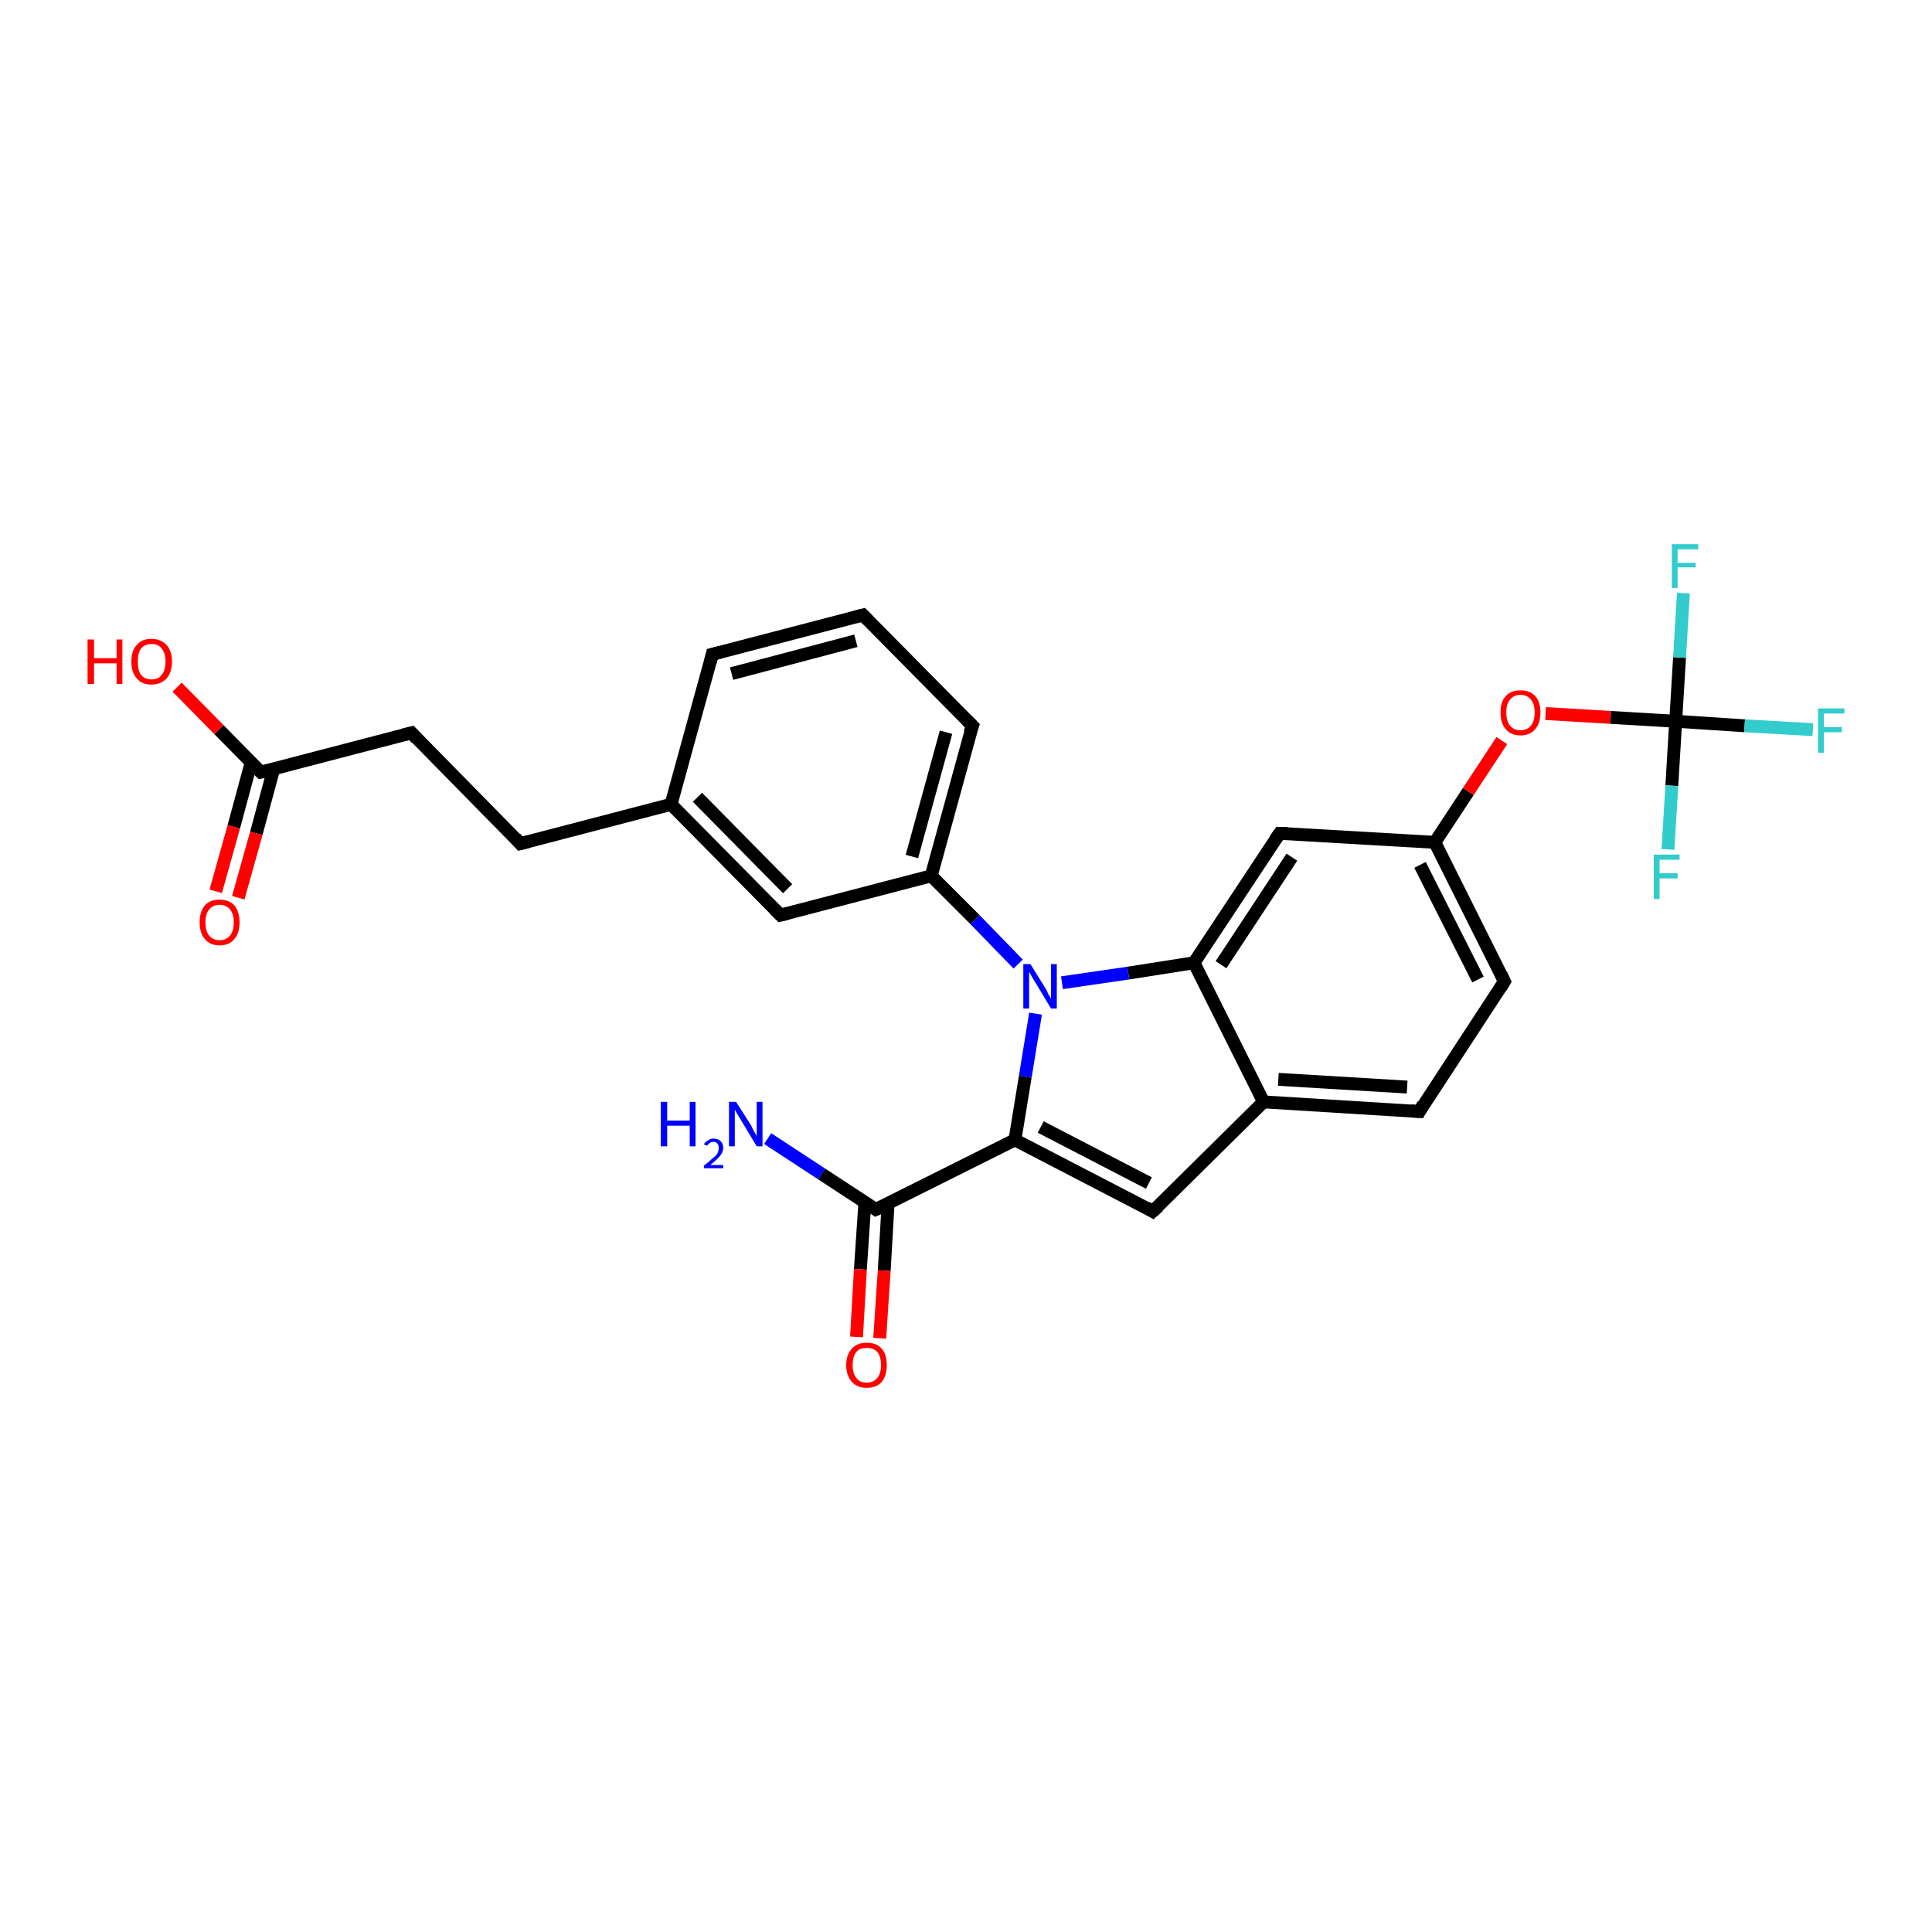 <?xml version='1.0' encoding='iso-8859-1'?>
<svg version='1.1' baseProfile='full'
              xmlns='http://www.w3.org/2000/svg'
                      xmlns:rdkit='http://www.rdkit.org/xml'
                      xmlns:xlink='http://www.w3.org/1999/xlink'
                  xml:space='preserve'
width='300px' height='300px' viewBox='0 0 300 300'>
<!-- END OF HEADER -->
<rect style='opacity:1.0;fill:#FFFFFF;stroke:none' width='300.0' height='300.0' x='0.0' y='0.0'> </rect>
<path class='bond-0 atom-0 atom-1' d='M 119.2,176.8 L 127.6,182.3' style='fill:none;fill-rule:evenodd;stroke:#0000FF;stroke-width:2.0px;stroke-linecap:butt;stroke-linejoin:miter;stroke-opacity:1' />
<path class='bond-0 atom-0 atom-1' d='M 127.6,182.3 L 136.0,187.8' style='fill:none;fill-rule:evenodd;stroke:#000000;stroke-width:2.0px;stroke-linecap:butt;stroke-linejoin:miter;stroke-opacity:1' />
<path class='bond-1 atom-1 atom-2' d='M 134.3,186.7 L 133.6,197.1' style='fill:none;fill-rule:evenodd;stroke:#000000;stroke-width:2.0px;stroke-linecap:butt;stroke-linejoin:miter;stroke-opacity:1' />
<path class='bond-1 atom-1 atom-2' d='M 133.6,197.1 L 133.0,207.6' style='fill:none;fill-rule:evenodd;stroke:#FF0000;stroke-width:2.0px;stroke-linecap:butt;stroke-linejoin:miter;stroke-opacity:1' />
<path class='bond-1 atom-1 atom-2' d='M 137.9,186.9 L 137.3,197.3' style='fill:none;fill-rule:evenodd;stroke:#000000;stroke-width:2.0px;stroke-linecap:butt;stroke-linejoin:miter;stroke-opacity:1' />
<path class='bond-1 atom-1 atom-2' d='M 137.3,197.3 L 136.6,207.8' style='fill:none;fill-rule:evenodd;stroke:#FF0000;stroke-width:2.0px;stroke-linecap:butt;stroke-linejoin:miter;stroke-opacity:1' />
<path class='bond-2 atom-1 atom-3' d='M 136.0,187.8 L 157.6,177.0' style='fill:none;fill-rule:evenodd;stroke:#000000;stroke-width:2.0px;stroke-linecap:butt;stroke-linejoin:miter;stroke-opacity:1' />
<path class='bond-3 atom-3 atom-4' d='M 157.6,177.0 L 179.0,188.1' style='fill:none;fill-rule:evenodd;stroke:#000000;stroke-width:2.0px;stroke-linecap:butt;stroke-linejoin:miter;stroke-opacity:1' />
<path class='bond-3 atom-3 atom-4' d='M 161.6,175.0 L 178.4,183.7' style='fill:none;fill-rule:evenodd;stroke:#000000;stroke-width:2.0px;stroke-linecap:butt;stroke-linejoin:miter;stroke-opacity:1' />
<path class='bond-4 atom-4 atom-5' d='M 179.0,188.1 L 196.2,171.1' style='fill:none;fill-rule:evenodd;stroke:#000000;stroke-width:2.0px;stroke-linecap:butt;stroke-linejoin:miter;stroke-opacity:1' />
<path class='bond-5 atom-5 atom-6' d='M 196.2,171.1 L 220.4,172.6' style='fill:none;fill-rule:evenodd;stroke:#000000;stroke-width:2.0px;stroke-linecap:butt;stroke-linejoin:miter;stroke-opacity:1' />
<path class='bond-5 atom-5 atom-6' d='M 198.5,167.6 L 218.5,168.8' style='fill:none;fill-rule:evenodd;stroke:#000000;stroke-width:2.0px;stroke-linecap:butt;stroke-linejoin:miter;stroke-opacity:1' />
<path class='bond-6 atom-6 atom-7' d='M 220.4,172.6 L 233.6,152.4' style='fill:none;fill-rule:evenodd;stroke:#000000;stroke-width:2.0px;stroke-linecap:butt;stroke-linejoin:miter;stroke-opacity:1' />
<path class='bond-7 atom-7 atom-8' d='M 233.6,152.4 L 222.8,130.8' style='fill:none;fill-rule:evenodd;stroke:#000000;stroke-width:2.0px;stroke-linecap:butt;stroke-linejoin:miter;stroke-opacity:1' />
<path class='bond-7 atom-7 atom-8' d='M 229.5,152.1 L 220.5,134.3' style='fill:none;fill-rule:evenodd;stroke:#000000;stroke-width:2.0px;stroke-linecap:butt;stroke-linejoin:miter;stroke-opacity:1' />
<path class='bond-8 atom-8 atom-9' d='M 222.8,130.8 L 228.0,122.9' style='fill:none;fill-rule:evenodd;stroke:#000000;stroke-width:2.0px;stroke-linecap:butt;stroke-linejoin:miter;stroke-opacity:1' />
<path class='bond-8 atom-8 atom-9' d='M 228.0,122.9 L 233.2,115.0' style='fill:none;fill-rule:evenodd;stroke:#FF0000;stroke-width:2.0px;stroke-linecap:butt;stroke-linejoin:miter;stroke-opacity:1' />
<path class='bond-9 atom-9 atom-10' d='M 240.0,110.8 L 250.1,111.4' style='fill:none;fill-rule:evenodd;stroke:#FF0000;stroke-width:2.0px;stroke-linecap:butt;stroke-linejoin:miter;stroke-opacity:1' />
<path class='bond-9 atom-9 atom-10' d='M 250.1,111.4 L 260.2,112.0' style='fill:none;fill-rule:evenodd;stroke:#000000;stroke-width:2.0px;stroke-linecap:butt;stroke-linejoin:miter;stroke-opacity:1' />
<path class='bond-10 atom-10 atom-11' d='M 260.2,112.0 L 270.9,112.7' style='fill:none;fill-rule:evenodd;stroke:#000000;stroke-width:2.0px;stroke-linecap:butt;stroke-linejoin:miter;stroke-opacity:1' />
<path class='bond-10 atom-10 atom-11' d='M 270.9,112.7 L 281.5,113.3' style='fill:none;fill-rule:evenodd;stroke:#33CCCC;stroke-width:2.0px;stroke-linecap:butt;stroke-linejoin:miter;stroke-opacity:1' />
<path class='bond-11 atom-10 atom-12' d='M 260.2,112.0 L 260.8,102.1' style='fill:none;fill-rule:evenodd;stroke:#000000;stroke-width:2.0px;stroke-linecap:butt;stroke-linejoin:miter;stroke-opacity:1' />
<path class='bond-11 atom-10 atom-12' d='M 260.8,102.1 L 261.4,92.1' style='fill:none;fill-rule:evenodd;stroke:#33CCCC;stroke-width:2.0px;stroke-linecap:butt;stroke-linejoin:miter;stroke-opacity:1' />
<path class='bond-12 atom-10 atom-13' d='M 260.2,112.0 L 259.6,122.0' style='fill:none;fill-rule:evenodd;stroke:#000000;stroke-width:2.0px;stroke-linecap:butt;stroke-linejoin:miter;stroke-opacity:1' />
<path class='bond-12 atom-10 atom-13' d='M 259.6,122.0 L 259.0,131.9' style='fill:none;fill-rule:evenodd;stroke:#33CCCC;stroke-width:2.0px;stroke-linecap:butt;stroke-linejoin:miter;stroke-opacity:1' />
<path class='bond-13 atom-8 atom-14' d='M 222.8,130.8 L 198.7,129.4' style='fill:none;fill-rule:evenodd;stroke:#000000;stroke-width:2.0px;stroke-linecap:butt;stroke-linejoin:miter;stroke-opacity:1' />
<path class='bond-14 atom-14 atom-15' d='M 198.7,129.4 L 185.4,149.5' style='fill:none;fill-rule:evenodd;stroke:#000000;stroke-width:2.0px;stroke-linecap:butt;stroke-linejoin:miter;stroke-opacity:1' />
<path class='bond-14 atom-14 atom-15' d='M 200.6,133.1 L 189.6,149.8' style='fill:none;fill-rule:evenodd;stroke:#000000;stroke-width:2.0px;stroke-linecap:butt;stroke-linejoin:miter;stroke-opacity:1' />
<path class='bond-15 atom-15 atom-16' d='M 185.4,149.5 L 175.2,151.1' style='fill:none;fill-rule:evenodd;stroke:#000000;stroke-width:2.0px;stroke-linecap:butt;stroke-linejoin:miter;stroke-opacity:1' />
<path class='bond-15 atom-15 atom-16' d='M 175.2,151.1 L 164.9,152.6' style='fill:none;fill-rule:evenodd;stroke:#0000FF;stroke-width:2.0px;stroke-linecap:butt;stroke-linejoin:miter;stroke-opacity:1' />
<path class='bond-16 atom-16 atom-17' d='M 158.1,149.7 L 151.4,142.8' style='fill:none;fill-rule:evenodd;stroke:#0000FF;stroke-width:2.0px;stroke-linecap:butt;stroke-linejoin:miter;stroke-opacity:1' />
<path class='bond-16 atom-16 atom-17' d='M 151.4,142.8 L 144.6,136.0' style='fill:none;fill-rule:evenodd;stroke:#000000;stroke-width:2.0px;stroke-linecap:butt;stroke-linejoin:miter;stroke-opacity:1' />
<path class='bond-17 atom-17 atom-18' d='M 144.6,136.0 L 151.0,112.7' style='fill:none;fill-rule:evenodd;stroke:#000000;stroke-width:2.0px;stroke-linecap:butt;stroke-linejoin:miter;stroke-opacity:1' />
<path class='bond-17 atom-17 atom-18' d='M 141.6,133.0 L 146.9,113.7' style='fill:none;fill-rule:evenodd;stroke:#000000;stroke-width:2.0px;stroke-linecap:butt;stroke-linejoin:miter;stroke-opacity:1' />
<path class='bond-18 atom-18 atom-19' d='M 151.0,112.7 L 134.0,95.5' style='fill:none;fill-rule:evenodd;stroke:#000000;stroke-width:2.0px;stroke-linecap:butt;stroke-linejoin:miter;stroke-opacity:1' />
<path class='bond-19 atom-19 atom-20' d='M 134.0,95.5 L 110.6,101.6' style='fill:none;fill-rule:evenodd;stroke:#000000;stroke-width:2.0px;stroke-linecap:butt;stroke-linejoin:miter;stroke-opacity:1' />
<path class='bond-19 atom-19 atom-20' d='M 132.9,99.5 L 113.6,104.6' style='fill:none;fill-rule:evenodd;stroke:#000000;stroke-width:2.0px;stroke-linecap:butt;stroke-linejoin:miter;stroke-opacity:1' />
<path class='bond-20 atom-20 atom-21' d='M 110.6,101.6 L 104.2,124.9' style='fill:none;fill-rule:evenodd;stroke:#000000;stroke-width:2.0px;stroke-linecap:butt;stroke-linejoin:miter;stroke-opacity:1' />
<path class='bond-21 atom-21 atom-22' d='M 104.2,124.9 L 80.8,131.0' style='fill:none;fill-rule:evenodd;stroke:#000000;stroke-width:2.0px;stroke-linecap:butt;stroke-linejoin:miter;stroke-opacity:1' />
<path class='bond-22 atom-22 atom-23' d='M 80.8,131.0 L 63.9,113.8' style='fill:none;fill-rule:evenodd;stroke:#000000;stroke-width:2.0px;stroke-linecap:butt;stroke-linejoin:miter;stroke-opacity:1' />
<path class='bond-23 atom-23 atom-24' d='M 63.9,113.8 L 40.5,119.9' style='fill:none;fill-rule:evenodd;stroke:#000000;stroke-width:2.0px;stroke-linecap:butt;stroke-linejoin:miter;stroke-opacity:1' />
<path class='bond-24 atom-24 atom-25' d='M 40.5,119.9 L 34.0,113.3' style='fill:none;fill-rule:evenodd;stroke:#000000;stroke-width:2.0px;stroke-linecap:butt;stroke-linejoin:miter;stroke-opacity:1' />
<path class='bond-24 atom-24 atom-25' d='M 34.0,113.3 L 27.5,106.7' style='fill:none;fill-rule:evenodd;stroke:#FF0000;stroke-width:2.0px;stroke-linecap:butt;stroke-linejoin:miter;stroke-opacity:1' />
<path class='bond-25 atom-24 atom-26' d='M 39.0,118.4 L 36.3,128.4' style='fill:none;fill-rule:evenodd;stroke:#000000;stroke-width:2.0px;stroke-linecap:butt;stroke-linejoin:miter;stroke-opacity:1' />
<path class='bond-25 atom-24 atom-26' d='M 36.3,128.4 L 33.5,138.4' style='fill:none;fill-rule:evenodd;stroke:#FF0000;stroke-width:2.0px;stroke-linecap:butt;stroke-linejoin:miter;stroke-opacity:1' />
<path class='bond-25 atom-24 atom-26' d='M 42.5,119.4 L 39.8,129.4' style='fill:none;fill-rule:evenodd;stroke:#000000;stroke-width:2.0px;stroke-linecap:butt;stroke-linejoin:miter;stroke-opacity:1' />
<path class='bond-25 atom-24 atom-26' d='M 39.8,129.4 L 37.0,139.4' style='fill:none;fill-rule:evenodd;stroke:#FF0000;stroke-width:2.0px;stroke-linecap:butt;stroke-linejoin:miter;stroke-opacity:1' />
<path class='bond-26 atom-21 atom-27' d='M 104.2,124.9 L 121.2,142.1' style='fill:none;fill-rule:evenodd;stroke:#000000;stroke-width:2.0px;stroke-linecap:butt;stroke-linejoin:miter;stroke-opacity:1' />
<path class='bond-26 atom-21 atom-27' d='M 108.3,123.8 L 122.3,138.0' style='fill:none;fill-rule:evenodd;stroke:#000000;stroke-width:2.0px;stroke-linecap:butt;stroke-linejoin:miter;stroke-opacity:1' />
<path class='bond-27 atom-16 atom-3' d='M 160.8,157.4 L 159.2,167.2' style='fill:none;fill-rule:evenodd;stroke:#0000FF;stroke-width:2.0px;stroke-linecap:butt;stroke-linejoin:miter;stroke-opacity:1' />
<path class='bond-27 atom-16 atom-3' d='M 159.2,167.2 L 157.6,177.0' style='fill:none;fill-rule:evenodd;stroke:#000000;stroke-width:2.0px;stroke-linecap:butt;stroke-linejoin:miter;stroke-opacity:1' />
<path class='bond-28 atom-15 atom-5' d='M 185.4,149.5 L 196.2,171.1' style='fill:none;fill-rule:evenodd;stroke:#000000;stroke-width:2.0px;stroke-linecap:butt;stroke-linejoin:miter;stroke-opacity:1' />
<path class='bond-29 atom-27 atom-17' d='M 121.2,142.1 L 144.6,136.0' style='fill:none;fill-rule:evenodd;stroke:#000000;stroke-width:2.0px;stroke-linecap:butt;stroke-linejoin:miter;stroke-opacity:1' />
<path d='M 135.6,187.5 L 136.0,187.8 L 137.1,187.3' style='fill:none;stroke:#000000;stroke-width:2.0px;stroke-linecap:butt;stroke-linejoin:miter;stroke-opacity:1;' />
<path d='M 178.0,187.5 L 179.0,188.1 L 179.9,187.3' style='fill:none;stroke:#000000;stroke-width:2.0px;stroke-linecap:butt;stroke-linejoin:miter;stroke-opacity:1;' />
<path d='M 219.1,172.5 L 220.4,172.6 L 221.0,171.5' style='fill:none;stroke:#000000;stroke-width:2.0px;stroke-linecap:butt;stroke-linejoin:miter;stroke-opacity:1;' />
<path d='M 233.0,153.4 L 233.6,152.4 L 233.1,151.3' style='fill:none;stroke:#000000;stroke-width:2.0px;stroke-linecap:butt;stroke-linejoin:miter;stroke-opacity:1;' />
<path d='M 199.9,129.4 L 198.7,129.4 L 198.0,130.4' style='fill:none;stroke:#000000;stroke-width:2.0px;stroke-linecap:butt;stroke-linejoin:miter;stroke-opacity:1;' />
<path d='M 150.6,113.8 L 151.0,112.7 L 150.1,111.8' style='fill:none;stroke:#000000;stroke-width:2.0px;stroke-linecap:butt;stroke-linejoin:miter;stroke-opacity:1;' />
<path d='M 134.8,96.3 L 134.0,95.5 L 132.8,95.8' style='fill:none;stroke:#000000;stroke-width:2.0px;stroke-linecap:butt;stroke-linejoin:miter;stroke-opacity:1;' />
<path d='M 111.8,101.3 L 110.6,101.6 L 110.3,102.8' style='fill:none;stroke:#000000;stroke-width:2.0px;stroke-linecap:butt;stroke-linejoin:miter;stroke-opacity:1;' />
<path d='M 82.0,130.7 L 80.8,131.0 L 80.0,130.1' style='fill:none;stroke:#000000;stroke-width:2.0px;stroke-linecap:butt;stroke-linejoin:miter;stroke-opacity:1;' />
<path d='M 64.7,114.7 L 63.9,113.8 L 62.7,114.1' style='fill:none;stroke:#000000;stroke-width:2.0px;stroke-linecap:butt;stroke-linejoin:miter;stroke-opacity:1;' />
<path d='M 41.7,119.6 L 40.5,119.9 L 40.2,119.6' style='fill:none;stroke:#000000;stroke-width:2.0px;stroke-linecap:butt;stroke-linejoin:miter;stroke-opacity:1;' />
<path d='M 120.3,141.2 L 121.2,142.1 L 122.4,141.8' style='fill:none;stroke:#000000;stroke-width:2.0px;stroke-linecap:butt;stroke-linejoin:miter;stroke-opacity:1;' />
<path class='atom-0' d='M 102.6 171.1
L 103.6 171.1
L 103.6 174.0
L 107.1 174.0
L 107.1 171.1
L 108.0 171.1
L 108.0 178.0
L 107.1 178.0
L 107.1 174.8
L 103.6 174.8
L 103.6 178.0
L 102.6 178.0
L 102.6 171.1
' fill='#0000FF'/>
<path class='atom-0' d='M 109.3 177.7
Q 109.5 177.3, 109.9 177.1
Q 110.3 176.8, 110.8 176.8
Q 111.5 176.8, 111.9 177.2
Q 112.3 177.6, 112.3 178.2
Q 112.3 178.9, 111.8 179.5
Q 111.3 180.1, 110.3 180.9
L 112.3 180.9
L 112.3 181.4
L 109.3 181.4
L 109.3 181.0
Q 110.1 180.4, 110.6 179.9
Q 111.2 179.5, 111.4 179.1
Q 111.6 178.7, 111.6 178.2
Q 111.6 177.8, 111.4 177.6
Q 111.2 177.3, 110.8 177.3
Q 110.5 177.3, 110.2 177.5
Q 110.0 177.6, 109.8 177.9
L 109.3 177.7
' fill='#0000FF'/>
<path class='atom-0' d='M 114.3 171.1
L 116.6 174.7
Q 116.8 175.1, 117.1 175.7
Q 117.5 176.4, 117.5 176.4
L 117.5 171.1
L 118.4 171.1
L 118.4 178.0
L 117.5 178.0
L 115.1 174.0
Q 114.8 173.5, 114.5 173.0
Q 114.2 172.5, 114.1 172.3
L 114.1 178.0
L 113.2 178.0
L 113.2 171.1
L 114.3 171.1
' fill='#0000FF'/>
<path class='atom-2' d='M 131.4 212.0
Q 131.4 210.3, 132.3 209.4
Q 133.1 208.5, 134.6 208.5
Q 136.1 208.5, 136.9 209.4
Q 137.7 210.3, 137.7 212.0
Q 137.7 213.6, 136.9 214.6
Q 136.1 215.5, 134.6 215.5
Q 133.1 215.5, 132.3 214.6
Q 131.4 213.6, 131.4 212.0
M 134.6 214.7
Q 135.6 214.7, 136.2 214.0
Q 136.8 213.3, 136.8 212.0
Q 136.8 210.6, 136.2 209.9
Q 135.6 209.3, 134.6 209.3
Q 133.5 209.3, 133.0 209.9
Q 132.4 210.6, 132.4 212.0
Q 132.4 213.3, 133.0 214.0
Q 133.5 214.7, 134.6 214.7
' fill='#FF0000'/>
<path class='atom-9' d='M 233.0 110.6
Q 233.0 109.0, 233.8 108.1
Q 234.6 107.2, 236.1 107.2
Q 237.6 107.2, 238.4 108.1
Q 239.2 109.0, 239.2 110.6
Q 239.2 112.3, 238.4 113.2
Q 237.6 114.2, 236.1 114.2
Q 234.6 114.2, 233.8 113.2
Q 233.0 112.3, 233.0 110.6
M 236.1 113.4
Q 237.1 113.4, 237.7 112.7
Q 238.3 112.0, 238.3 110.6
Q 238.3 109.3, 237.7 108.6
Q 237.1 107.9, 236.1 107.9
Q 235.1 107.9, 234.5 108.6
Q 233.9 109.3, 233.9 110.6
Q 233.9 112.0, 234.5 112.7
Q 235.1 113.4, 236.1 113.4
' fill='#FF0000'/>
<path class='atom-11' d='M 282.3 110.0
L 286.4 110.0
L 286.4 110.8
L 283.2 110.8
L 283.2 112.9
L 286.0 112.9
L 286.0 113.7
L 283.2 113.7
L 283.2 116.9
L 282.3 116.9
L 282.3 110.0
' fill='#33CCCC'/>
<path class='atom-12' d='M 259.6 84.5
L 263.7 84.5
L 263.7 85.3
L 260.5 85.3
L 260.5 87.4
L 263.3 87.4
L 263.3 88.1
L 260.5 88.1
L 260.5 91.3
L 259.6 91.3
L 259.6 84.5
' fill='#33CCCC'/>
<path class='atom-13' d='M 256.8 132.7
L 260.8 132.7
L 260.8 133.5
L 257.7 133.5
L 257.7 135.6
L 260.5 135.6
L 260.5 136.4
L 257.7 136.4
L 257.7 139.6
L 256.8 139.6
L 256.8 132.7
' fill='#33CCCC'/>
<path class='atom-16' d='M 160.0 149.7
L 162.3 153.4
Q 162.5 153.7, 162.8 154.4
Q 163.2 155.0, 163.2 155.1
L 163.2 149.7
L 164.1 149.7
L 164.1 156.6
L 163.2 156.6
L 160.8 152.6
Q 160.5 152.2, 160.2 151.6
Q 159.9 151.1, 159.8 150.9
L 159.8 156.6
L 158.9 156.6
L 158.9 149.7
L 160.0 149.7
' fill='#0000FF'/>
<path class='atom-25' d='M 13.6 99.3
L 14.6 99.3
L 14.6 102.2
L 18.1 102.2
L 18.1 99.3
L 19.0 99.3
L 19.0 106.2
L 18.1 106.2
L 18.1 103.0
L 14.6 103.0
L 14.6 106.2
L 13.6 106.2
L 13.6 99.3
' fill='#FF0000'/>
<path class='atom-25' d='M 20.4 102.7
Q 20.4 101.1, 21.2 100.2
Q 22.0 99.2, 23.5 99.2
Q 25.0 99.2, 25.9 100.2
Q 26.7 101.1, 26.7 102.7
Q 26.7 104.4, 25.9 105.3
Q 25.0 106.3, 23.5 106.3
Q 22.0 106.3, 21.2 105.3
Q 20.4 104.4, 20.4 102.7
M 23.5 105.5
Q 24.6 105.5, 25.1 104.8
Q 25.7 104.1, 25.7 102.7
Q 25.7 101.4, 25.1 100.7
Q 24.6 100.0, 23.5 100.0
Q 22.5 100.0, 21.9 100.7
Q 21.4 101.4, 21.4 102.7
Q 21.4 104.1, 21.9 104.8
Q 22.5 105.5, 23.5 105.5
' fill='#FF0000'/>
<path class='atom-26' d='M 31.0 143.2
Q 31.0 141.6, 31.8 140.6
Q 32.6 139.7, 34.1 139.7
Q 35.6 139.7, 36.4 140.6
Q 37.2 141.6, 37.2 143.2
Q 37.2 144.9, 36.4 145.8
Q 35.6 146.8, 34.1 146.8
Q 32.6 146.8, 31.8 145.8
Q 31.0 144.9, 31.0 143.2
M 34.1 146.0
Q 35.1 146.0, 35.7 145.3
Q 36.3 144.6, 36.3 143.2
Q 36.3 141.9, 35.7 141.2
Q 35.1 140.5, 34.1 140.5
Q 33.1 140.5, 32.5 141.2
Q 31.9 141.9, 31.9 143.2
Q 31.9 144.6, 32.5 145.3
Q 33.1 146.0, 34.1 146.0
' fill='#FF0000'/>
</svg>
